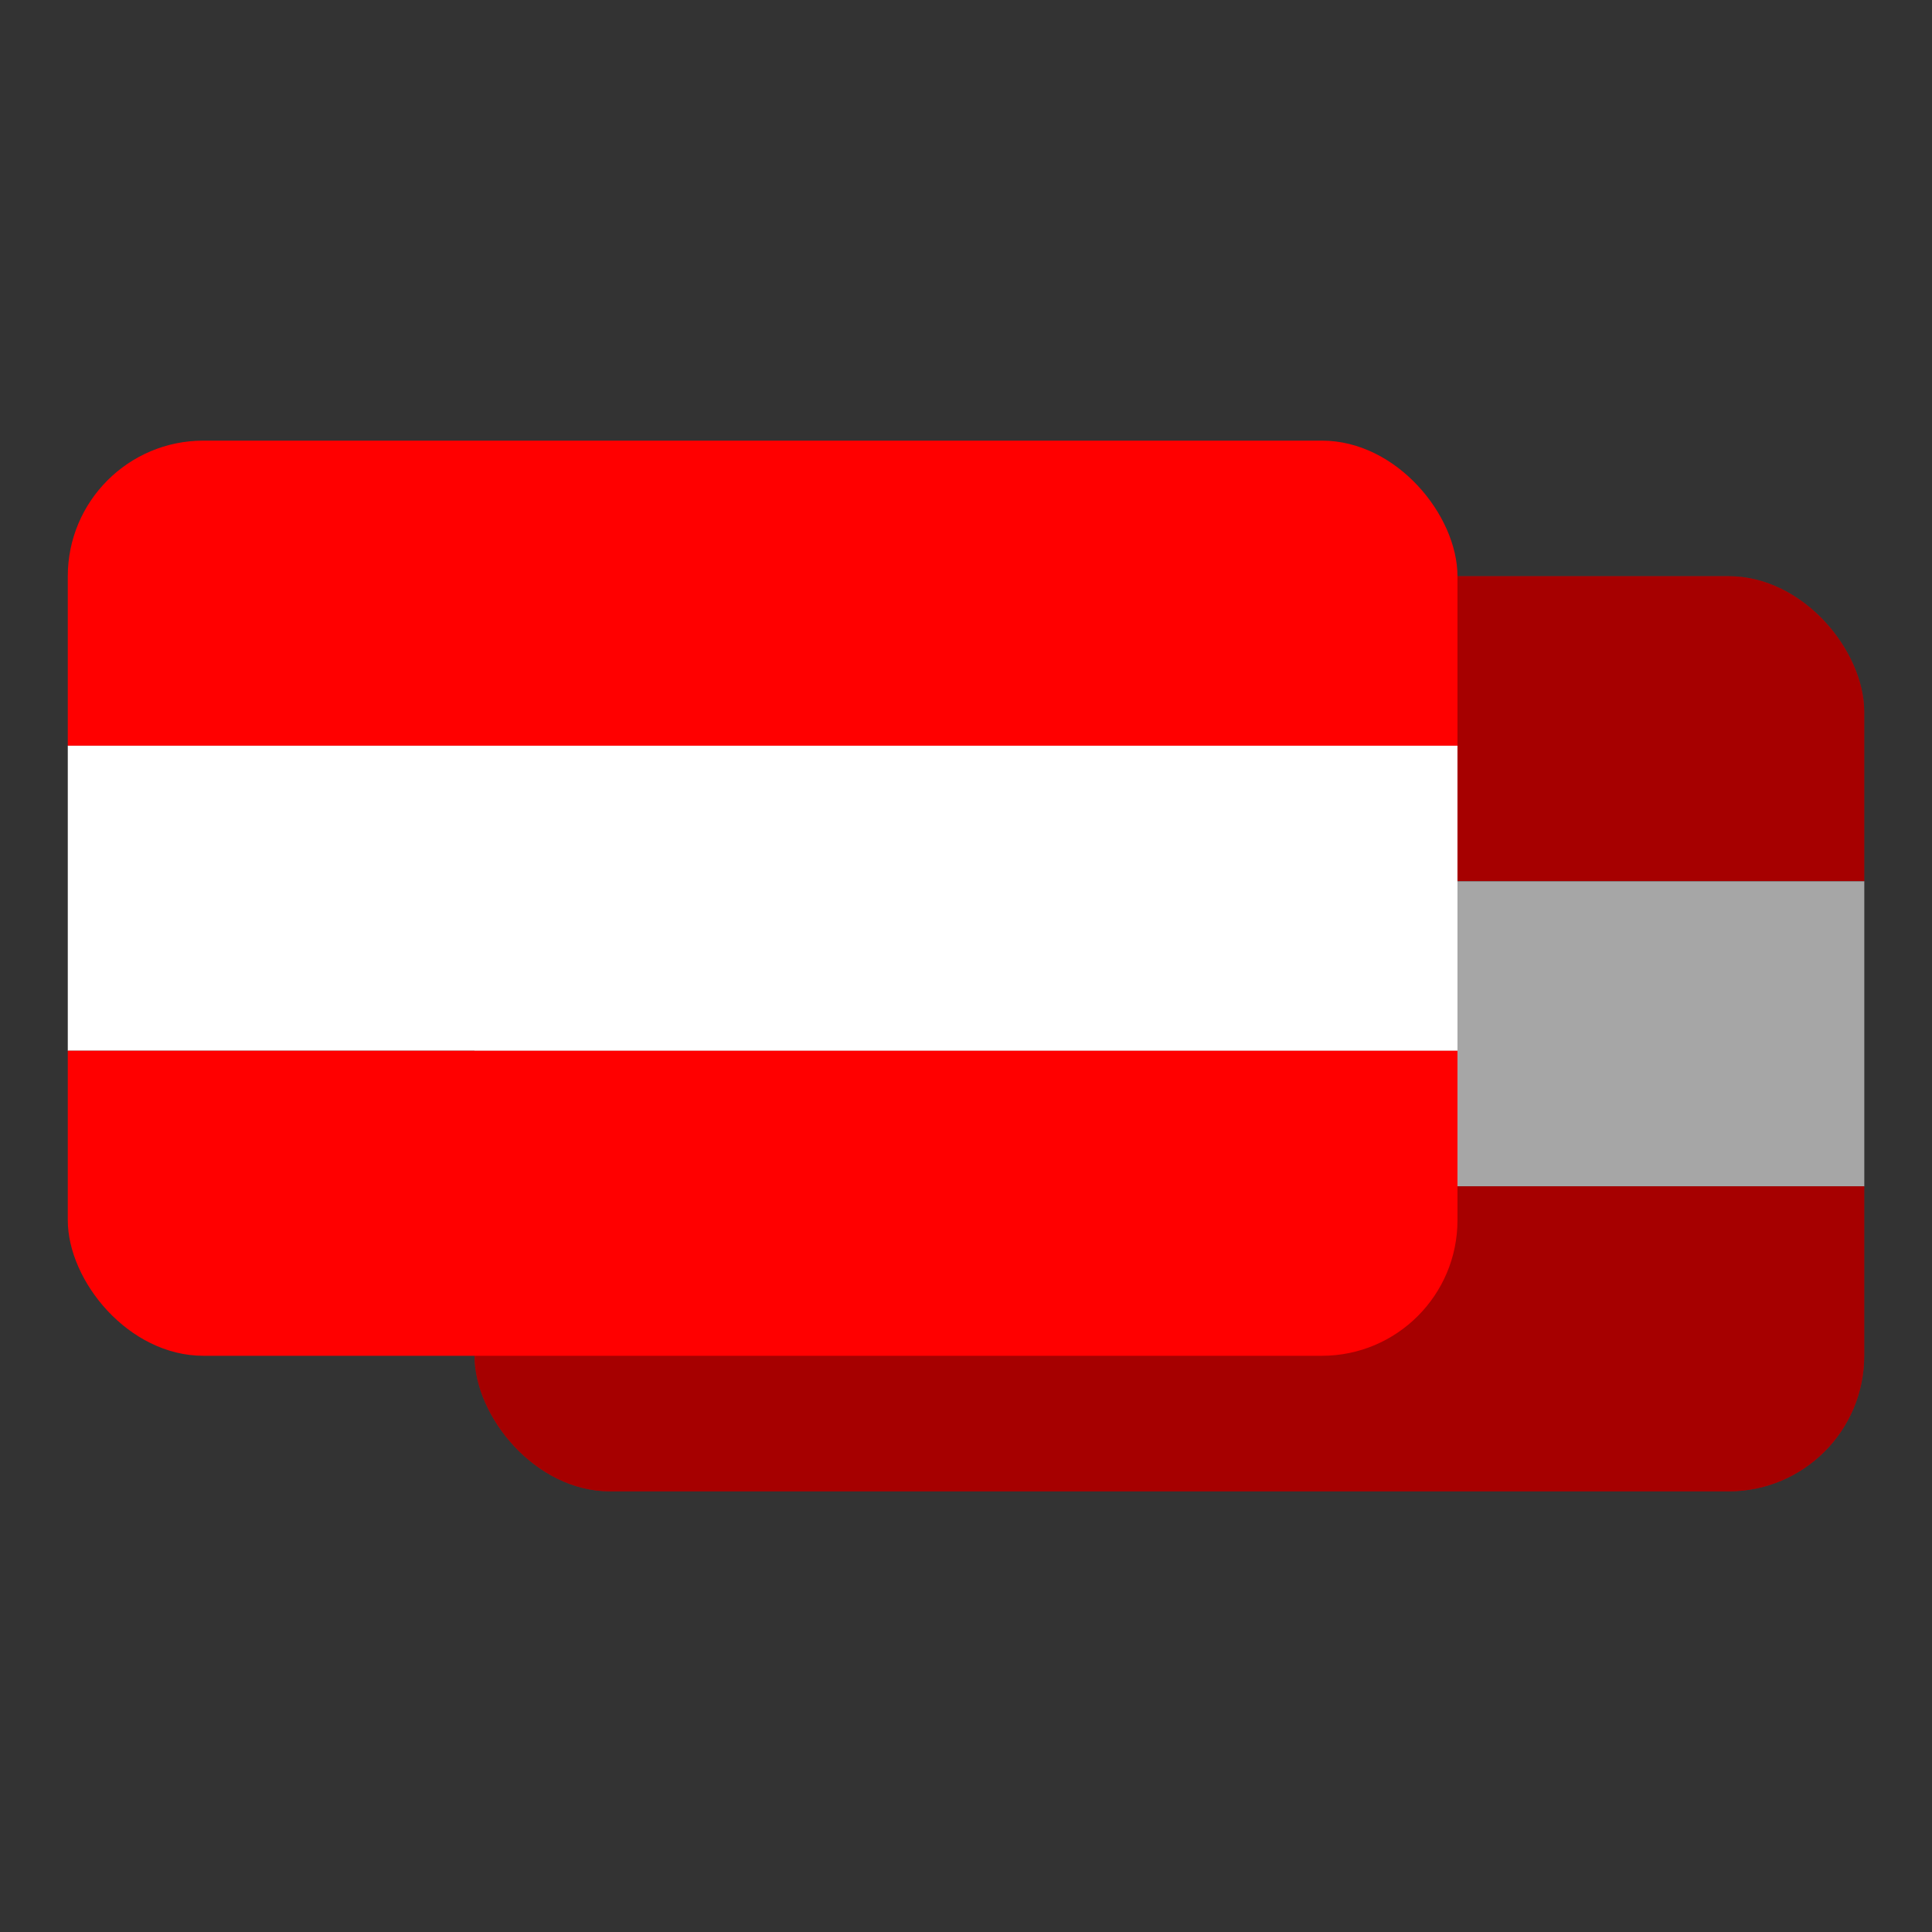 <svg width="57" height="57" viewBox="0 0 57 57" fill="none" xmlns="http://www.w3.org/2000/svg">
<rect x="0" y="0" width="57" height="57" fill="#333333" stroke="none"/>
<g clip-path="url(#clip0_103_5524)">
<rect x="14" y="17" width="41" height="9" fill="#FF0000"/>
<rect x="14" y="26" width="41" height="9" fill="white"/>
<rect x="14" y="35" width="41" height="9" fill="#FF0000"/>
<rect x="11" y="14" width="48" height="39" fill="black" fill-opacity="0.35"/>
</g>
<g clip-path="url(#clip1_103_5524)">
<rect x="2" y="13" width="41" height="9" fill="#FF0000"/>
<rect x="2" y="22" width="41" height="9" fill="white"/>
<rect x="2" y="31" width="41" height="9" fill="#FF0000"/>
</g>
<defs>
<clipPath id="clip0_103_5524">
<rect x="14" y="17" width="41" height="27" rx="4" fill="white"/>
</clipPath>
<clipPath id="clip1_103_5524">
<rect x="2" y="13" width="41" height="27" rx="4" fill="white"/>
</clipPath>
</defs>
</svg>
